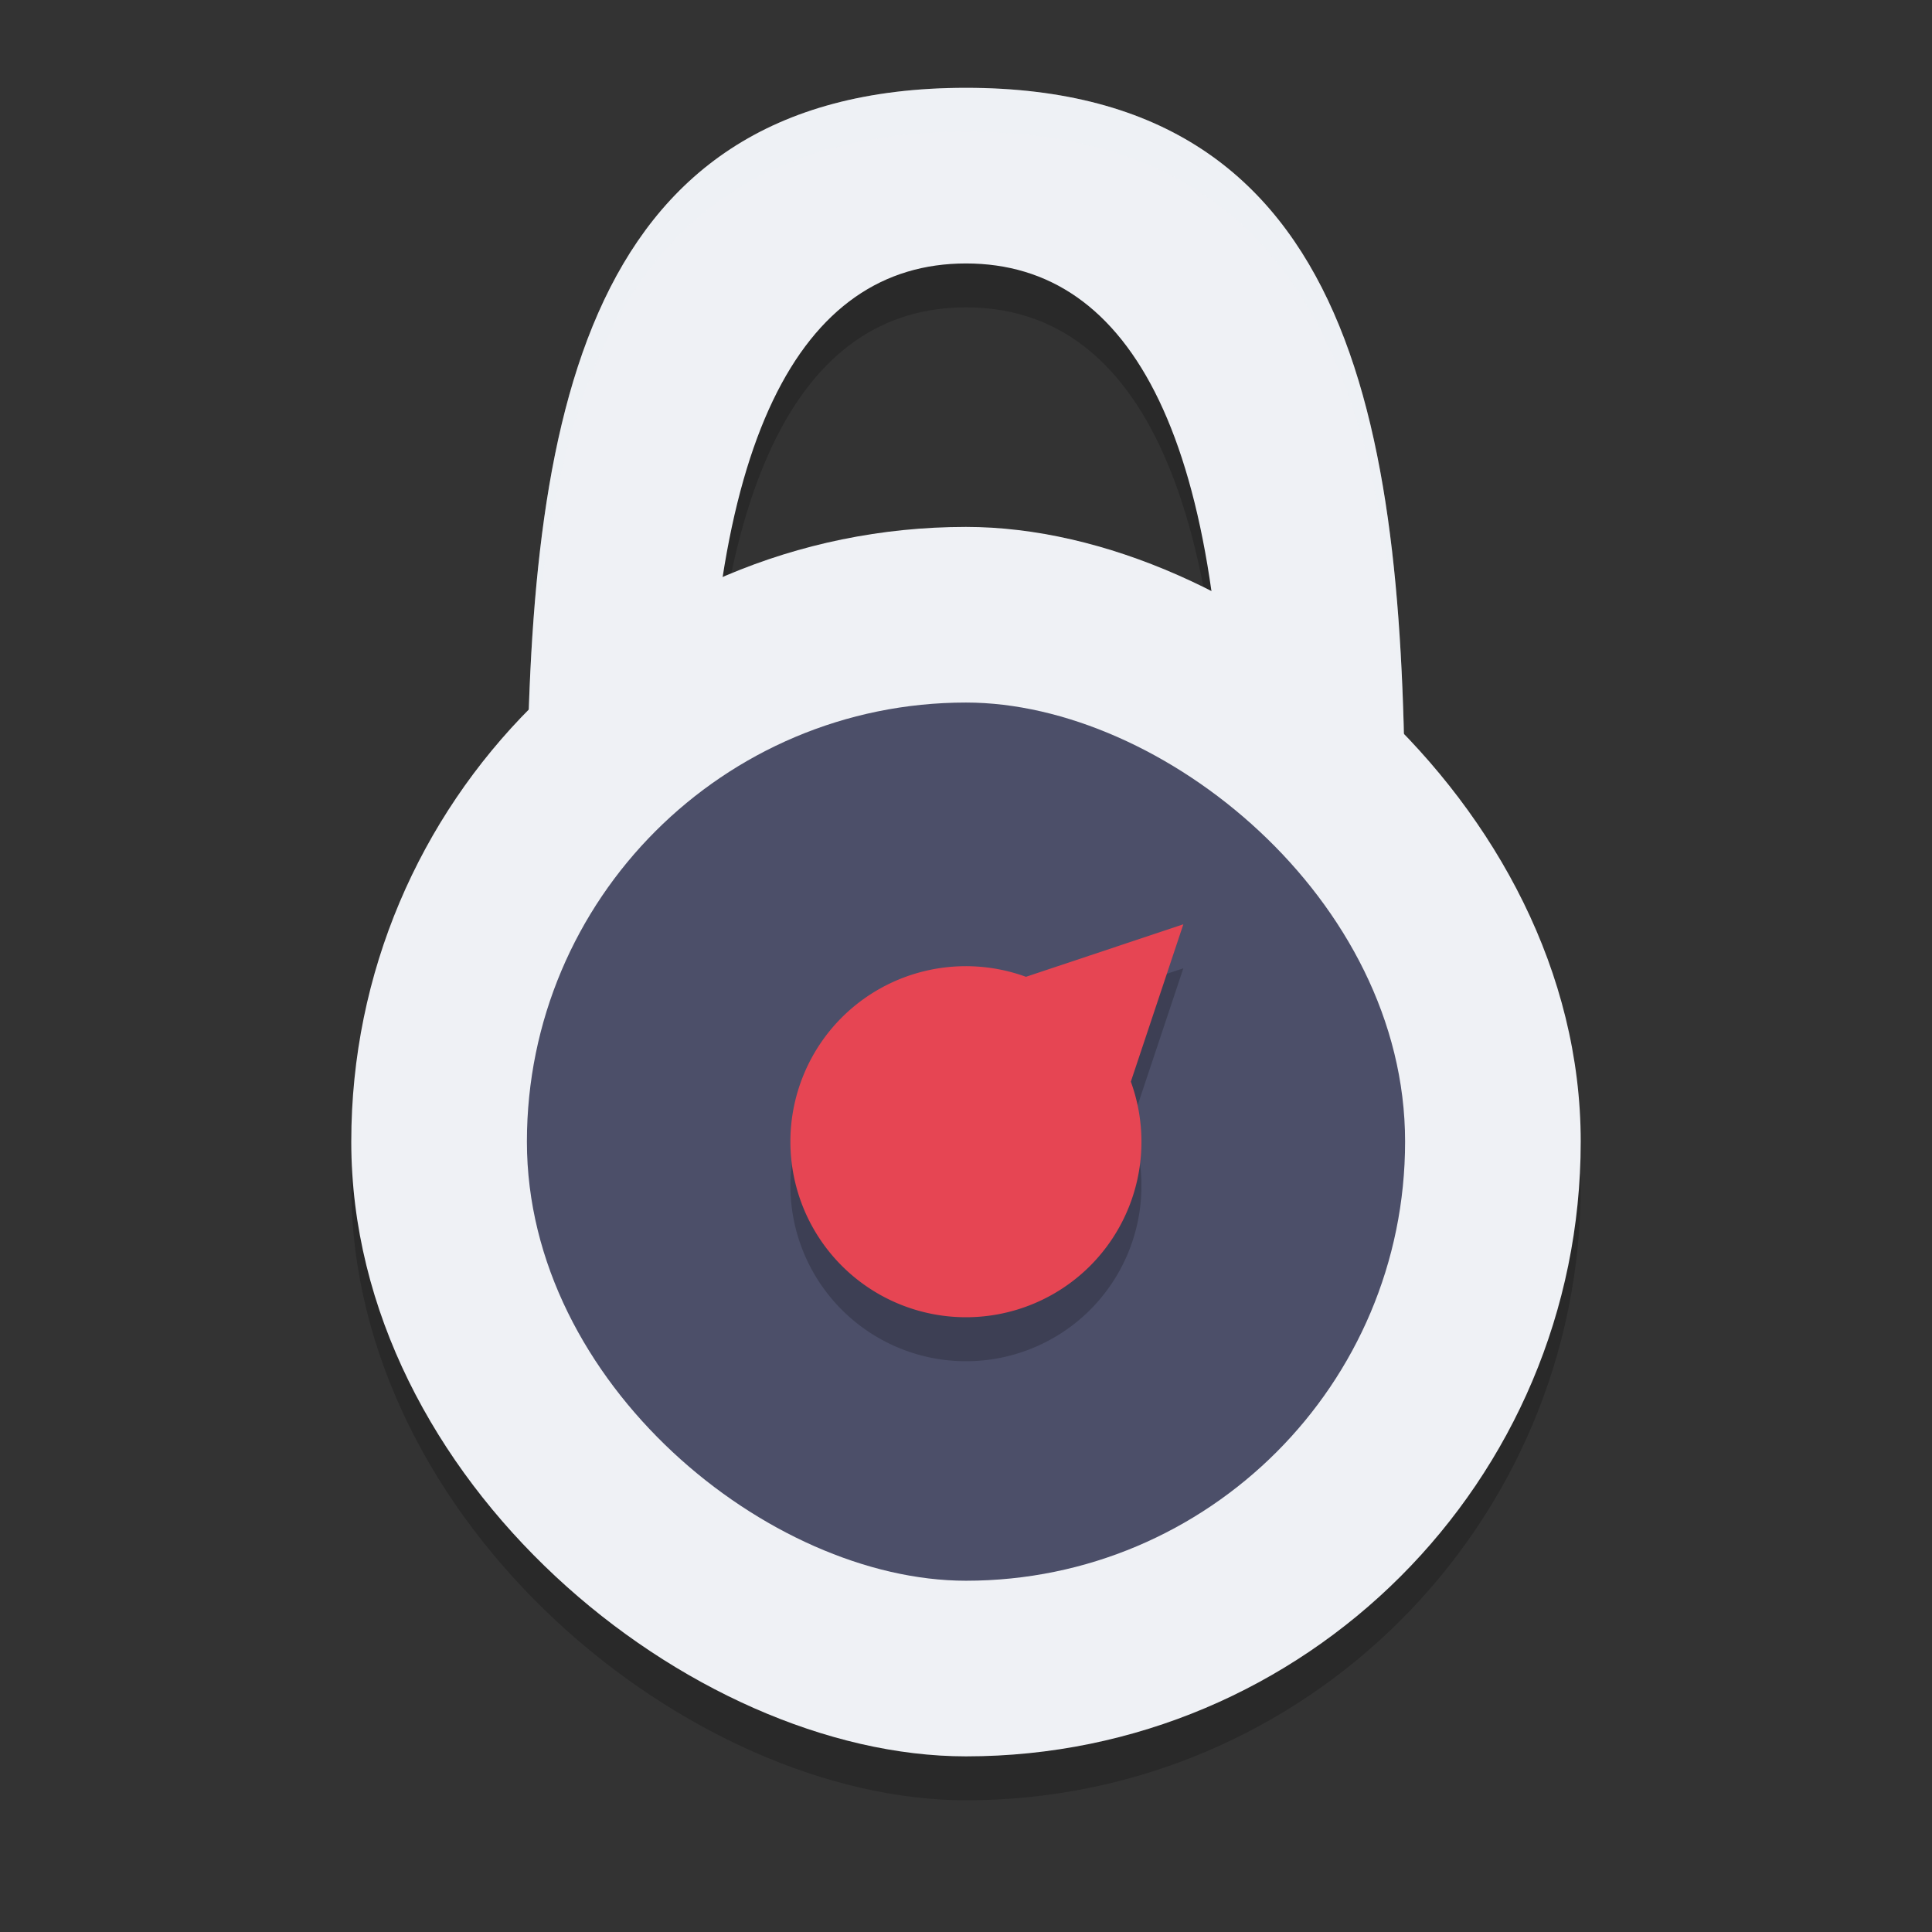 <svg xmlns="http://www.w3.org/2000/svg" width="22" height="22" version="1">
 <rect width="100%" height="100%" fill="#333333" stroke="none"/>
 <path style="opacity:0.2" d="M 11,1.5 C 6.5,1.5 6,5.5 6,10 H 8.053 C 8,5.5 9.118,3.5 11,3.5 12.882,3.5 14,5.5 13.947,10 h 2.053 C 16,5.5 15.5,1.5 11,1.5 Z"/>
 <rect style="opacity:0.2" width="14" height="14" x="-20.5" y="-18" rx="7" ry="7" transform="matrix(0,-1,-1,0,0,0)"/>
 <path style="fill:#eff1f5" d="M 11,1 C 6.5,1 6,5 6,9.5 H 8.053 C 8,5 9.118,3 11,3 12.882,3 14,5 13.947,9.5 h 2.053 C 16,5 15.5,1 11,1 Z"/>
 <path style="opacity:0.2;fill:#eff1f5" d="M 11,1 C 6.5,1 6,5 6,9.5 H 6.009 C 6.05,5.211 6.67,1.5 11,1.5 c 4.33,0 4.95,3.711 4.991,8 H 16 C 16,5 15.5,1 11,1 Z"/>
 <rect style="fill:#eff1f5" width="14" height="14" x="-20" y="-18" rx="7" ry="7" transform="matrix(0,-1,-1,0,0,0)"/>
 <rect style="fill:#4c4f69" width="10" height="10" x="-18" y="-16" rx="5" ry="5" transform="matrix(0,-1,-1,0,0,0)"/>
 <path style="opacity:0.2" d="m 13.475,11.026 -1.061,0.354 -0.731,0.244 a 2,2 0 0 0 -2.097,0.463 2,2 0 0 0 0,2.828 2,2 0 0 0 2.828,0 2,2 0 0 0 0.463,-2.097 l 0.244,-0.731 z"/>
 <path style="fill:#e64553" d="m 13.475,10.525 -1.061,0.354 -0.731,0.244 a 2,2 0 0 0 -2.097,0.463 2,2 0 0 0 0,2.828 2,2 0 0 0 2.828,0 2,2 0 0 0 0.463,-2.097 l 0.244,-0.731 z"/>
</svg>

